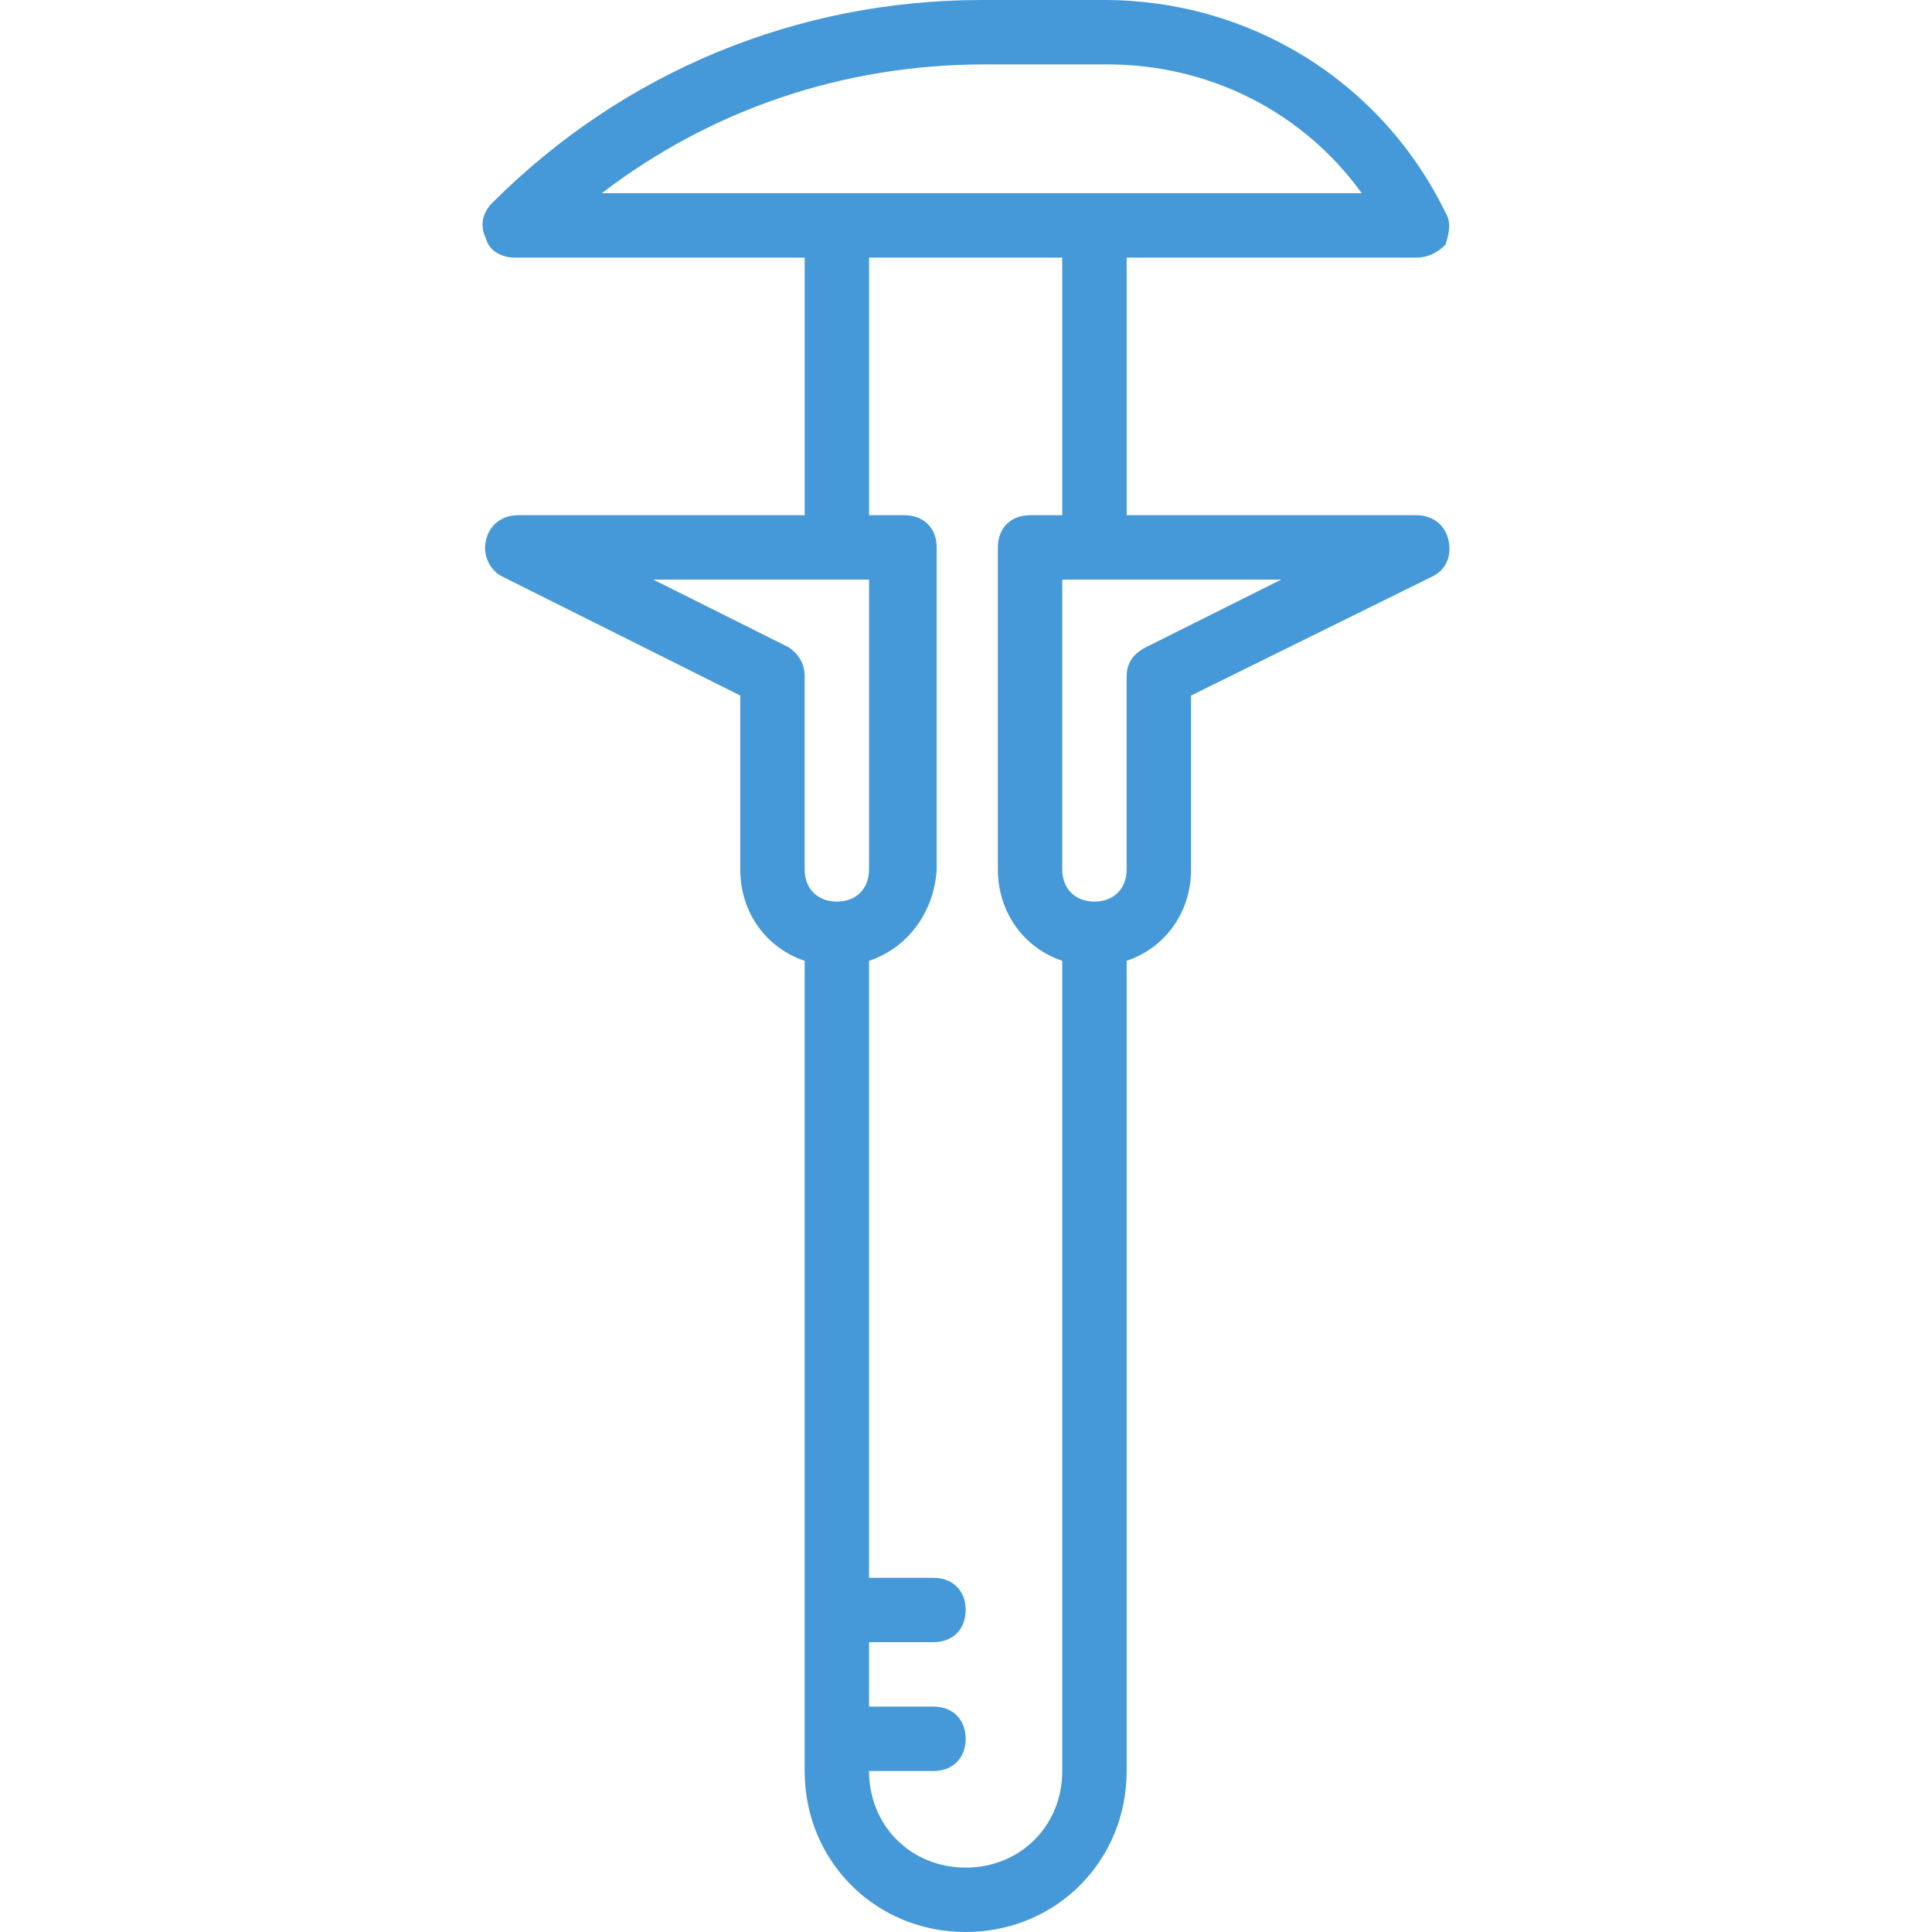 <?xml version="1.0" encoding="iso-8859-1"?>
<!-- Generator: Adobe Illustrator 19.0.0, SVG Export Plug-In . SVG Version: 6.00 Build 0)  -->
<svg version="1.1" id="Layer_1" xmlns="http://www.w3.org/2000/svg" xmlns:xlink="http://www.w3.org/1999/xlink" x="0px" y="0px"
	 viewBox="0 0 512 512" style="enable-background:new 0 0 512 512;" xml:space="preserve">
<g transform="translate(1 1)">
	<g fill="#4599d8">
		<path d="M382.909,142.36c-0.853-4.267-4.267-6.827-8.533-6.827h-76.8V67.267h76.8c3.413,0,5.973-1.707,7.68-3.413
			c0.853-2.56,1.707-5.973,0-8.533C364.989,20.333,330.002-1,291.602-1h-32.427c-48.64,0-94.72,18.773-129.707,53.76
			c-2.56,2.56-3.413,5.973-1.707,9.387c0.853,3.413,4.267,5.12,7.68,5.12h76.8v68.267h-75.947c-4.267,0-7.68,2.56-8.533,6.827
			c-0.853,3.413,0.853,7.68,4.267,9.387l63.147,31.573v46.08c0,11.491,6.963,20.833,17.067,24.224v214.709
			c0,23.893,18.773,42.667,42.667,42.667s42.667-18.773,42.667-42.667V253.624c10.103-3.391,17.067-12.734,17.067-24.224v-46.08
			l64-31.573C382.055,150.04,383.762,146.627,382.909,142.36z M260.029,16.067h32.427c27.307,0,52.053,12.8,67.413,34.133h-70.827
			h-68.267h-62.293C187.495,28.013,222.482,16.067,260.029,16.067z M207.975,170.52l-35.84-17.92h48.64h8.533v76.8
			c0,5.12-3.413,8.533-8.533,8.533c-5.12,0-8.533-3.413-8.533-8.533v-51.2C212.242,174.787,210.535,172.227,207.975,170.52z
			 M254.909,493.933c-14.507,0-25.6-11.093-25.6-25.6h17.067c5.12,0,8.533-3.413,8.533-8.533c0-5.12-3.413-8.533-8.533-8.533
			h-17.067V434.2h17.067c5.12,0,8.533-3.413,8.533-8.533s-3.413-8.533-8.533-8.533h-17.067V253.627
			c10.137-3.389,17.244-12.733,17.92-24.227v-85.333c0-5.12-3.413-8.533-8.533-8.533h-0.853h-8.533V67.267h51.2v68.267h-8.533
			c-5.12,0-8.533,3.413-8.533,8.533V229.4c0,0.652,0.03,1.294,0.074,1.932c0.005,0.075,0.01,0.15,0.016,0.224
			c0.812,10.493,7.513,18.892,16.976,22.068v214.709C280.509,482.84,269.415,493.933,254.909,493.933z M302.695,170.52
			c-3.413,1.707-5.12,4.267-5.12,7.68v51.2c0,5.12-3.413,8.533-8.533,8.533s-8.533-3.413-8.533-8.533v-76.8h8.533h49.493
			L302.695,170.52z"/>
	</g>
</g>
<g>
</g>
<g>
</g>
<g>
</g>
<g>
</g>
<g>
</g>
<g>
</g>
<g>
</g>
<g>
</g>
<g>
</g>
<g>
</g>
<g>
</g>
<g>
</g>
<g>
</g>
<g>
</g>
<g>
</g>
</svg>
